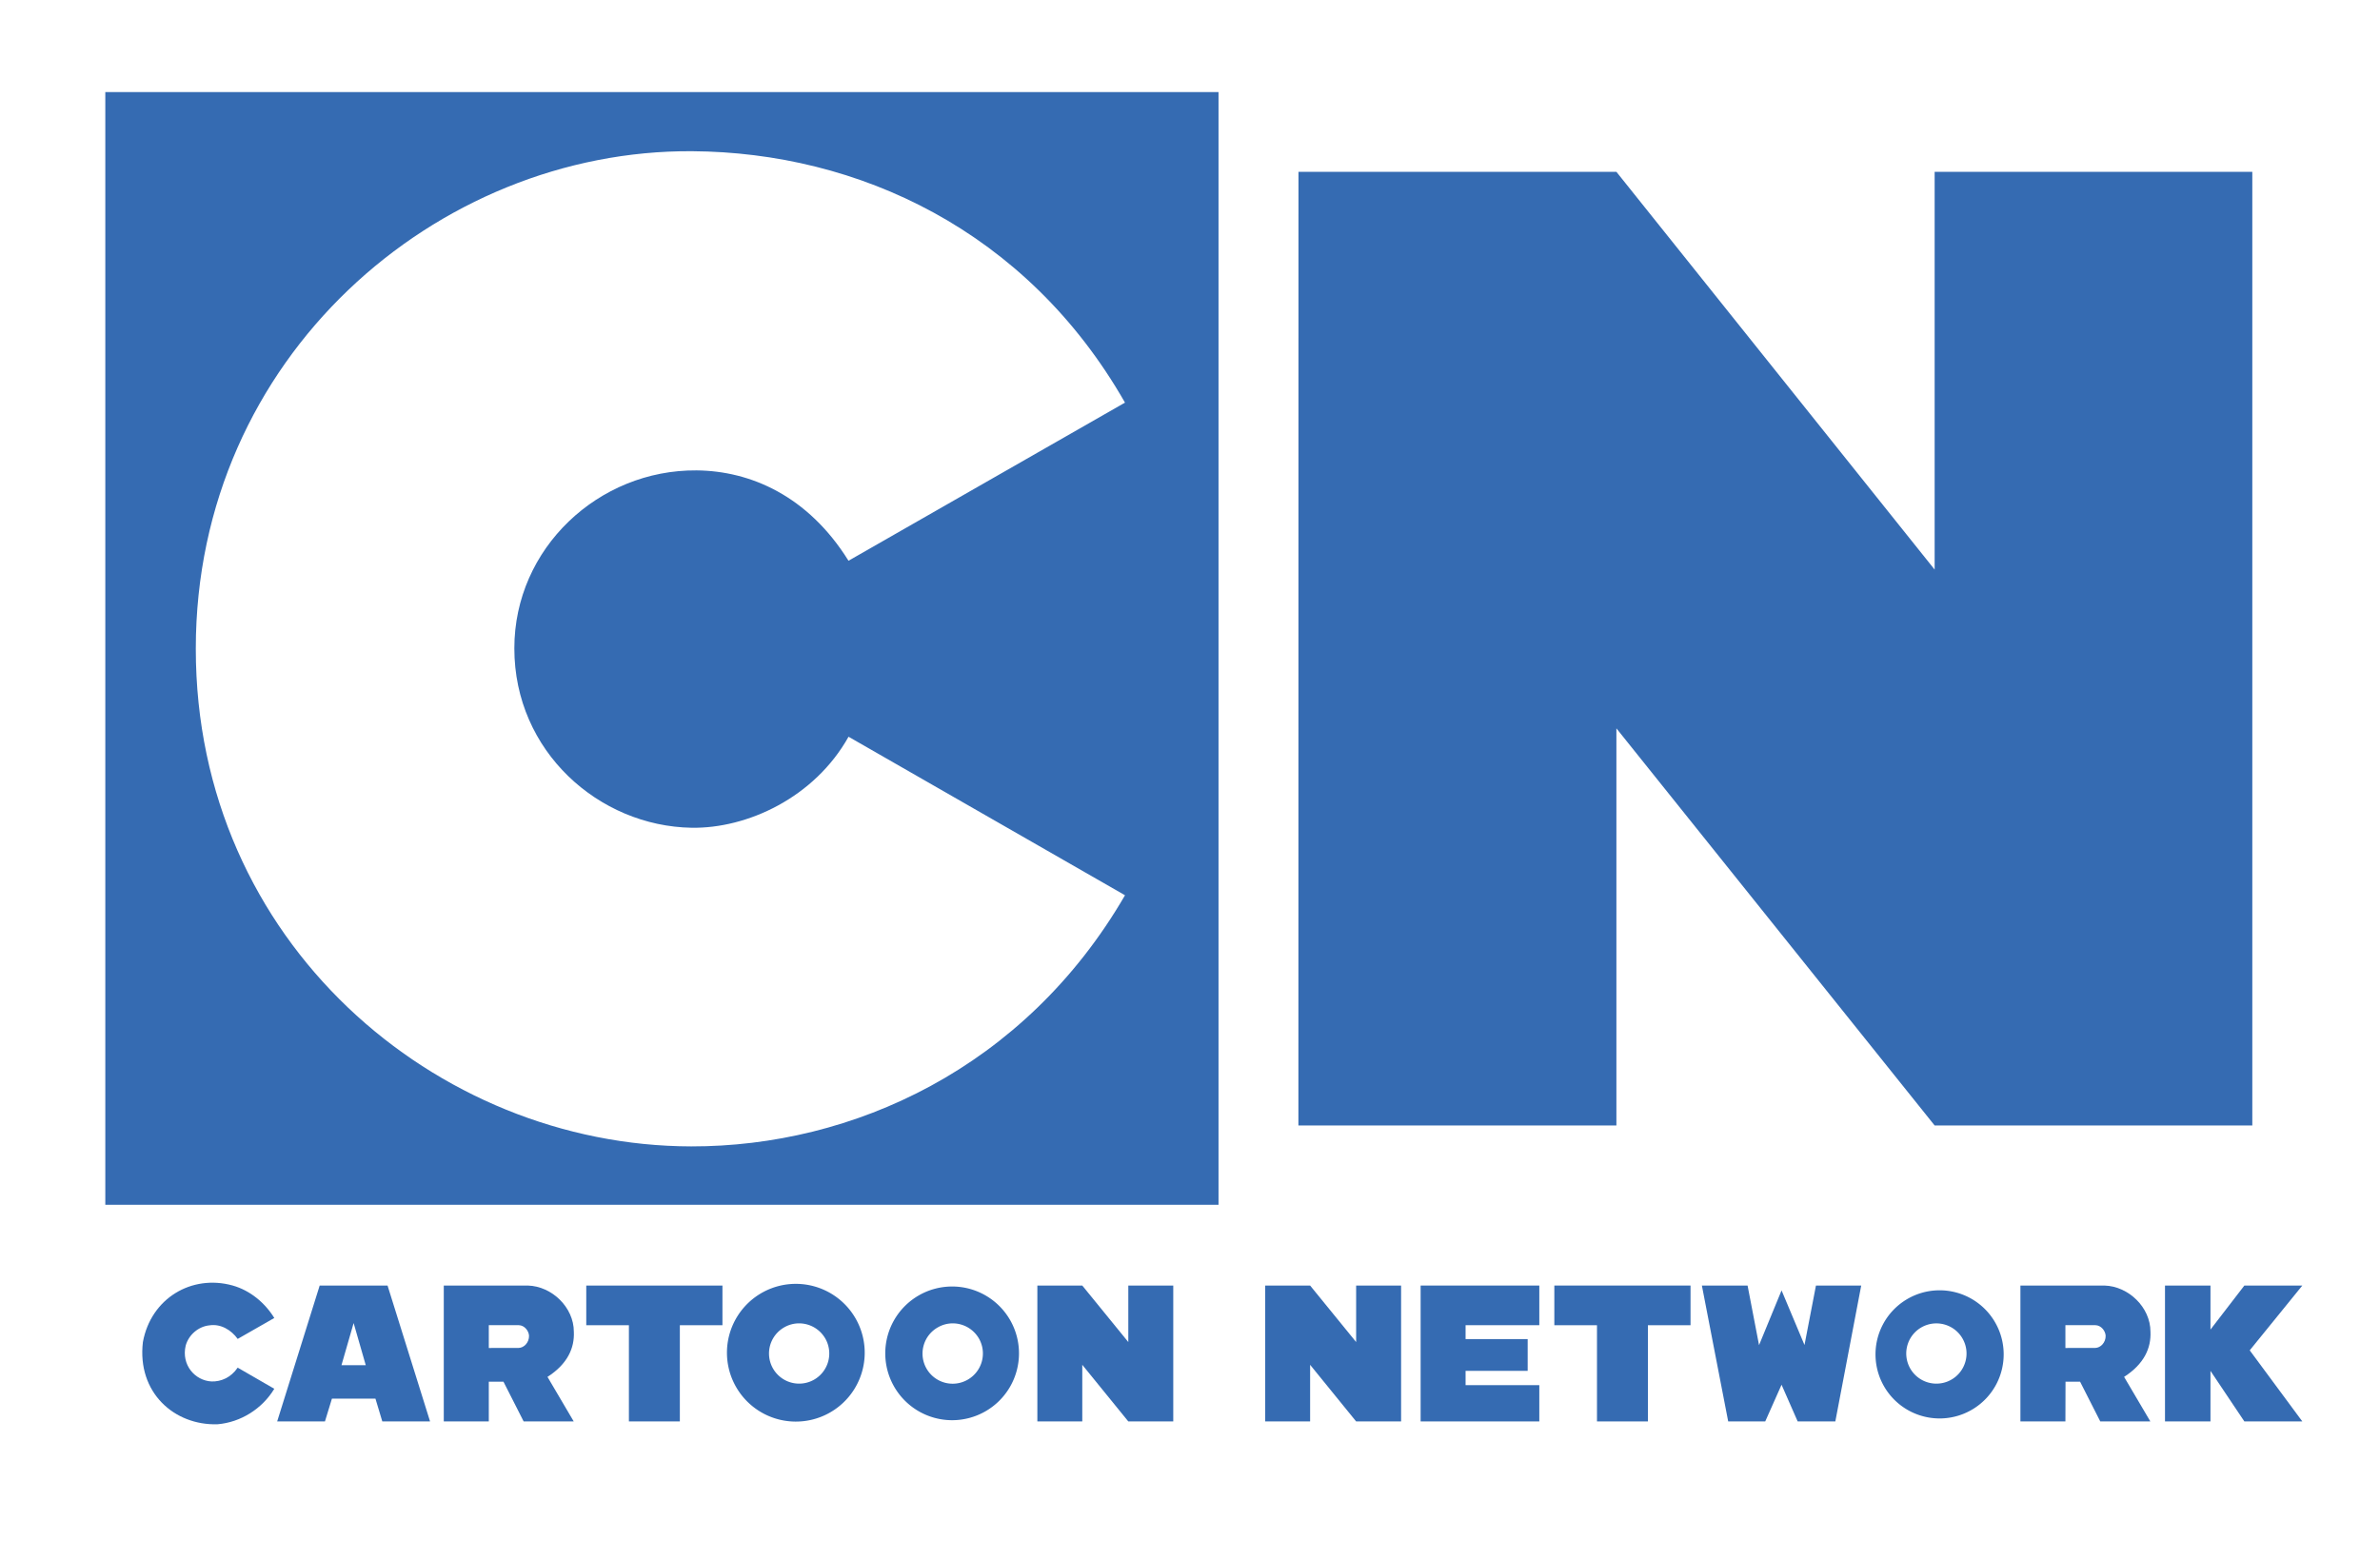 <svg xmlns="http://www.w3.org/2000/svg" xmlns:xlink="http://www.w3.org/1999/xlink" width="3143" height="2061" viewBox="0 0 3143 2061"><defs><clipPath id="b"><rect width="3143" height="2061"/></clipPath></defs><g id="a" clip-path="url(#b)"><g transform="translate(139.062 121.628)"><path d="M61.795,1538.742H1531.9V69H61.795ZM836.8,147.095c218.607,1.425,441.468,104.271,571.579,332.075l-.021.011L1043.251,688.046C989.748,602.179,913.58,569.311,842.6,568.7c-129.241-1.079-240.687,102.679-240.635,235.021-.062,136.154,111.75,234.937,234.068,237,73.11,1.215,162.078-39.5,207.274-120.223l365.1,209.39c-132.73,228.789-360.271,332.085-572.867,331.708-337.144-.555-654.293-270.078-654.241-657.31C181.274,419.131,499.7,144.916,836.8,147.095Z" transform="translate(-61.795 -68.999)" fill="#356bb2"/><path d="M632.164,814.158l420.268,524.528h419.514l-.01-1259.63h-419.5V604.443L632.164,79.056H212.336l-.115,1259.63H632.164Z" transform="translate(1363.375 26.283)" fill="#356bb2"/><path d="M155.27,275.459c14.905-2.242,28.773,6.19,37.2,17.942l48.339-27.662c-12.538-20.236-31.967-36.4-55.063-42.9h0c-54.11-15.02-107.842,16.937-118.463,74.7-7.866,66.616,41.373,110.357,98.5,108.6,30.794-2.6,59.064-20.487,75.017-46.872l-48.339-27.924c-8.924,13.187-22.09,18.623-34.46,18.246-22.1-1.079-40.168-22.038-34.23-47.3C127.67,288.08,140.574,276.862,155.27,275.459Z" transform="translate(-17.628 1353.503)" fill="#356bb2"/><path d="M304.233,263.052a90.964,90.964,0,1,0,.22.409A2.493,2.493,0,0,0,304.233,263.052Zm-55.671,78.756a39.789,39.789,0,0,1-39.927-68.837,39.406,39.406,0,0,1,19.89-5.4,40,40,0,0,1,34.5,19.849c.053.094.1.167.157.251A39.839,39.839,0,0,1,248.563,341.808Z" transform="translate(687.676 1358.787)" fill="#356bb2"/><path d="M447.65,263.16a84.634,84.634,0,1,0,.146.231C447.744,263.3,447.692,263.223,447.65,263.16ZM410.4,317.595a39.792,39.792,0,1,1-4.032-30.2,1.276,1.276,0,0,0,.095.168A39.464,39.464,0,0,1,410.4,317.595Z" transform="translate(2046.159 1358.826)" fill="#356bb2"/><path d="M139.606,219.5,83.464,398.989h63.1l9.217-30.093H213.25l9.05,30.093h63.075L229.234,219.5Zm28.773,105.214,16.057-55.691,16.026,55.691Z" transform="translate(143.502 1356.91)" fill="#356bb2"/><path d="M276.226,280.5c.021-32.188-28.961-60.09-60.645-61H104.47V398.989h59.452V346.524H183.3l26.646,52.464h66.124l-34.649-58.855C268.109,323.01,277.242,301.8,276.226,280.5ZM203.42,301.883l-39.5.073V271.843h39.551c7.657.115,13.25,7.562,13.585,13.93C217.267,294.886,210.323,301.736,203.42,301.883Z" transform="translate(342.518 1356.91)" fill="#356bb2"/><path d="M122.435,271.915h56.309V398.988H246.02V271.915h56.257V219.5H122.435Z" transform="translate(512.722 1356.9)" fill="#356bb2"/><path d="M299.416,294.132,238.634,219.5H179.308V398.989h59.326v-74.8l60.782,74.8h59.368V219.5H299.416Z" transform="translate(1051.55 1356.91)" fill="#356bb2"/><path d="M328.131,294.132,267.36,219.5H208.034V398.989H267.36v-74.8l60.771,74.8H387.5V219.5H328.131Z" transform="translate(1323.706 1356.91)" fill="#356bb2"/><path d="M227.631,398.979H384.357V351.06H287V332.174h81.993V290.236H287V271.863h97.358V219.5H227.631Z" transform="translate(1509.372 1356.91)" fill="#356bb2"/><path d="M244.489,271.915h56.319V398.988h67.246V271.915h56.288V219.5H244.489Z" transform="translate(1669.089 1356.9)" fill="#356bb2"/><path d="M398.6,298.058l-30.281-72.126-29.737,72.283c-.073-.326-15.146-78.714-15.146-78.714H263.091c.659,4.054,34.754,179.487,34.754,179.487h48.914l21.556-48.454,21.274,48.454H439.33L473.507,219.5H413.742Z" transform="translate(1845.329 1356.891)" fill="#356bb2"/><path d="M475,280.5c.033-32.188-28.971-60.09-60.645-61h-111.1V398.989h59.431l.137-52.464h19.25l26.648,52.464h66.124L440.18,340.134C466.869,323.01,476,301.8,475,280.5ZM402.18,301.883l-39.5.073V271.843h39.562c7.645.115,13.239,7.562,13.573,13.93C416,294.886,409.061,301.736,402.18,301.883Z" transform="translate(2225.814 1356.91)" fill="#356bb2"/><path d="M502.831,219.5H426.3l-44.757,58.153V219.5H321.48V398.988h60.059V332.2L426.3,398.988h76.536l-69.455-93.912Z" transform="translate(2398.52 1356.9)" fill="#356bb2"/><path d="M323.549,263.011a88.3,88.3,0,1,0,.21.366C323.7,263.251,323.622,263.136,323.549,263.011Zm-55.66,78.755a39.784,39.784,0,1,1-39.906-68.836,39.312,39.312,0,0,1,19.879-5.405,40,40,0,0,1,34.5,19.85,2.137,2.137,0,0,0,.158.251A39.9,39.9,0,0,1,267.889,341.765Z" transform="translate(871.246 1358.829)" fill="#356bb2"/></g></g></svg>